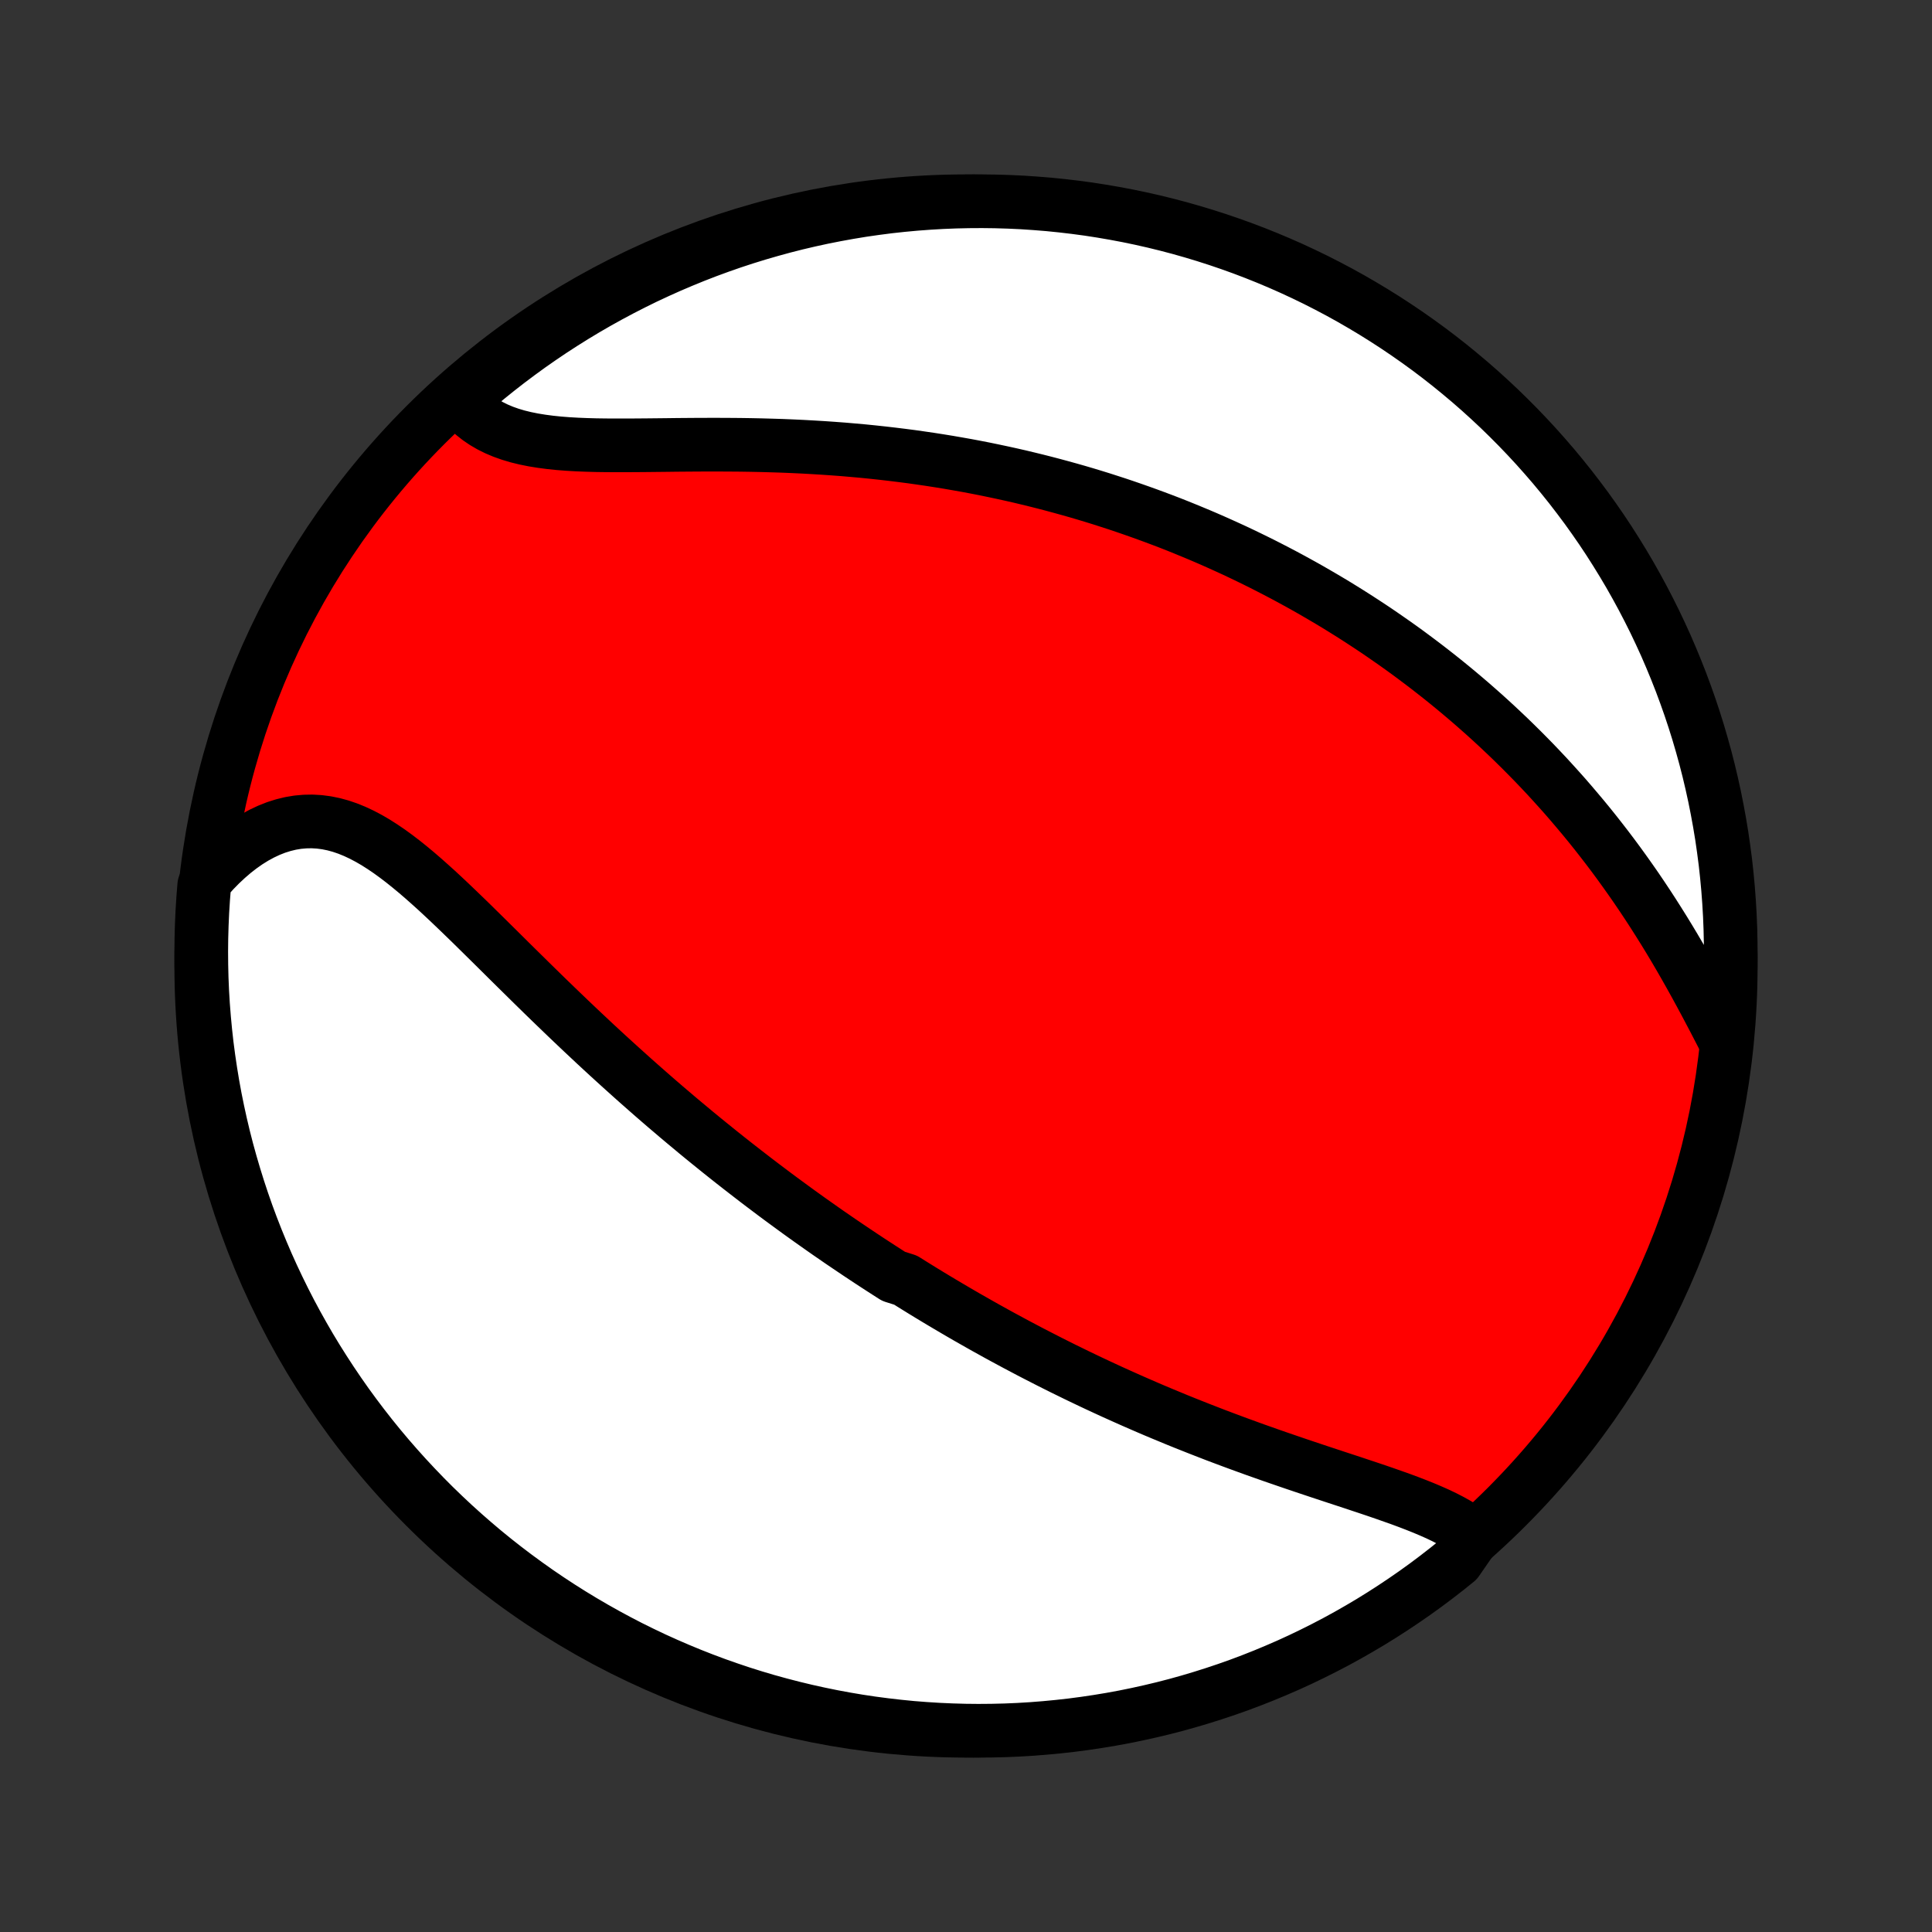<?xml version="1.0" encoding="utf-8" standalone="no"?>
<!DOCTYPE svg PUBLIC "-//W3C//DTD SVG 1.1//EN"
  "http://www.w3.org/Graphics/SVG/1.1/DTD/svg11.dtd">
<!-- Created with matplotlib (http://matplotlib.org/) -->
<svg height="72pt" version="1.1" viewBox="0 0 72 72" width="72pt" xmlns="http://www.w3.org/2000/svg" xmlns:xlink="http://www.w3.org/1999/xlink">
 <rect x="0" y="0" width="72" height="72" fill="#333333" stroke="none"/>
 <defs>
  <style type="text/css">
*{stroke-linecap:butt;stroke-linejoin:round;}
  </style>
 </defs>
 <g id="figure_1">
  <g id="patch_1">
   <path d="
M0 72
L72 72
L72 0
L0 0
z
" style="fill:none;"/>
  </g>
  <g id="axes_1">
   <g id="PatchCollection_1">
    <defs>
     <path d="
M36 -7.5
C43.558 -7.5 50.808 -10.503 56.153 -15.848
C61.497 -21.192 64.5 -28.442 64.5 -36
C64.5 -43.558 61.497 -50.808 56.153 -56.153
C50.808 -61.497 43.558 -64.5 36 -64.5
C28.442 -64.5 21.192 -61.497 15.848 -56.153
C10.503 -50.808 7.5 -43.558 7.5 -36
C7.5 -28.442 10.503 -21.192 15.848 -15.848
C21.192 -10.503 28.442 -7.5 36 -7.5
z
" id="C0_0_a811fe30f3"/>
     <path d="
M54.942 -14.767
L54.743 -14.918
L54.531 -15.063
L54.308 -15.2
L54.073 -15.331
L53.828 -15.457
L53.575 -15.578
L53.313 -15.694
L53.045 -15.807
L52.77 -15.917
L52.489 -16.025
L52.203 -16.131
L51.913 -16.234
L51.62 -16.337
L51.324 -16.439
L51.024 -16.54
L50.723 -16.64
L50.42 -16.741
L50.116 -16.841
L49.811 -16.941
L49.506 -17.042
L49.2 -17.143
L48.894 -17.245
L48.589 -17.347
L48.284 -17.45
L47.98 -17.554
L47.677 -17.658
L47.374 -17.763
L47.074 -17.869
L46.774 -17.975
L46.476 -18.083
L46.179 -18.191
L45.884 -18.3
L45.591 -18.41
L45.299 -18.52
L45.01 -18.632
L44.722 -18.744
L44.436 -18.857
L44.152 -18.97
L43.87 -19.084
L43.59 -19.2
L43.312 -19.315
L43.036 -19.431
L42.762 -19.548
L42.49 -19.666
L42.22 -19.784
L41.952 -19.903
L41.685 -20.023
L41.421 -20.142
L41.159 -20.263
L40.898 -20.384
L40.639 -20.506
L40.383 -20.628
L40.127 -20.751
L39.874 -20.875
L39.622 -20.998
L39.372 -21.123
L39.123 -21.248
L38.877 -21.374
L38.631 -21.5
L38.387 -21.626
L38.145 -21.754
L37.904 -21.881
L37.664 -22.01
L37.425 -22.139
L37.188 -22.268
L36.952 -22.399
L36.717 -22.529
L36.483 -22.661
L36.251 -22.793
L36.019 -22.925
L35.788 -23.059
L35.559 -23.193
L35.33 -23.328
L35.102 -23.463
L34.875 -23.599
L34.648 -23.736
L34.422 -23.874
L34.197 -24.013
L33.973 -24.152
L33.749 -24.293
L33.302 -24.434
L33.08 -24.576
L32.858 -24.719
L32.636 -24.863
L32.414 -25.008
L32.193 -25.154
L31.972 -25.301
L31.752 -25.449
L31.531 -25.598
L31.31 -25.748
L31.09 -25.9
L30.869 -26.052
L30.649 -26.206
L30.428 -26.362
L30.207 -26.518
L29.986 -26.676
L29.765 -26.835
L29.544 -26.996
L29.323 -27.158
L29.101 -27.321
L28.879 -27.486
L28.657 -27.653
L28.434 -27.821
L28.21 -27.991
L27.987 -28.163
L27.763 -28.336
L27.538 -28.511
L27.313 -28.687
L27.087 -28.866
L26.861 -29.046
L26.634 -29.229
L26.406 -29.413
L26.178 -29.599
L25.949 -29.787
L25.72 -29.978
L25.489 -30.17
L25.258 -30.364
L25.027 -30.561
L24.794 -30.759
L24.561 -30.96
L24.327 -31.163
L24.092 -31.369
L23.857 -31.576
L23.62 -31.786
L23.384 -31.998
L23.146 -32.212
L22.907 -32.429
L22.668 -32.647
L22.428 -32.868
L22.187 -33.091
L21.946 -33.317
L21.704 -33.544
L21.461 -33.774
L21.218 -34.005
L20.974 -34.239
L20.73 -34.474
L20.485 -34.711
L20.239 -34.95
L19.994 -35.19
L19.747 -35.432
L19.501 -35.675
L19.253 -35.919
L19.006 -36.163
L18.758 -36.409
L18.511 -36.654
L18.262 -36.9
L18.014 -37.145
L17.765 -37.39
L17.517 -37.634
L17.267 -37.876
L17.018 -38.116
L16.769 -38.354
L16.519 -38.589
L16.27 -38.82
L16.019 -39.046
L15.769 -39.268
L15.518 -39.484
L15.266 -39.693
L15.014 -39.895
L14.761 -40.088
L14.508 -40.272
L14.253 -40.445
L13.997 -40.608
L13.74 -40.757
L13.482 -40.893
L13.222 -41.015
L12.961 -41.121
L12.698 -41.211
L12.434 -41.283
L12.168 -41.337
L11.902 -41.372
L11.634 -41.388
L11.365 -41.383
L11.096 -41.359
L10.826 -41.314
L10.556 -41.248
L10.287 -41.163
L10.019 -41.057
L9.752 -40.931
L9.488 -40.787
L9.225 -40.623
L8.966 -40.441
L8.71 -40.242
L8.458 -40.025
L8.21 -39.793
L7.967 -39.545
L7.73 -39.282
L7.611 -39.005
L7.572 -38.517
L7.541 -38.022
L7.519 -37.525
L7.505 -37.028
L7.5 -36.531
L7.504 -36.033
L7.516 -35.536
L7.537 -35.039
L7.567 -34.542
L7.606 -34.045
L7.653 -33.549
L7.708 -33.054
L7.773 -32.56
L7.846 -32.067
L7.927 -31.575
L8.017 -31.084
L8.116 -30.595
L8.223 -30.107
L8.338 -29.622
L8.462 -29.138
L8.595 -28.656
L8.736 -28.177
L8.885 -27.699
L9.042 -27.225
L9.207 -26.753
L9.381 -26.284
L9.563 -25.818
L9.753 -25.355
L9.95 -24.895
L10.156 -24.439
L10.37 -23.986
L10.591 -23.537
L10.82 -23.091
L11.057 -22.65
L11.302 -22.212
L11.553 -21.779
L11.813 -21.35
L12.08 -20.926
L12.354 -20.506
L12.635 -20.091
L12.923 -19.68
L13.219 -19.275
L13.521 -18.875
L13.83 -18.48
L14.146 -18.09
L14.469 -17.706
L14.798 -17.328
L15.134 -16.955
L15.476 -16.588
L15.824 -16.226
L16.178 -15.871
L16.539 -15.522
L16.905 -15.179
L17.277 -14.843
L17.655 -14.513
L18.038 -14.189
L18.427 -13.872
L18.822 -13.562
L19.221 -13.259
L19.626 -12.963
L20.035 -12.673
L20.45 -12.391
L20.869 -12.116
L21.293 -11.848
L21.721 -11.588
L22.154 -11.335
L22.59 -11.09
L23.031 -10.852
L23.476 -10.621
L23.925 -10.399
L24.377 -10.184
L24.833 -9.978
L25.293 -9.779
L25.755 -9.588
L26.221 -9.405
L26.69 -9.23
L27.161 -9.064
L27.635 -8.905
L28.112 -8.755
L28.591 -8.613
L29.073 -8.48
L29.556 -8.355
L30.042 -8.238
L30.529 -8.13
L31.018 -8.03
L31.509 -7.939
L32 -7.856
L32.493 -7.782
L32.988 -7.717
L33.483 -7.66
L33.978 -7.611
L34.475 -7.572
L34.972 -7.541
L35.469 -7.519
L35.967 -7.505
L36.464 -7.5
L36.961 -7.504
L37.458 -7.516
L37.955 -7.537
L38.451 -7.567
L38.946 -7.606
L39.44 -7.653
L39.933 -7.708
L40.425 -7.773
L40.916 -7.846
L41.405 -7.927
L41.893 -8.017
L42.379 -8.116
L42.862 -8.223
L43.344 -8.338
L43.824 -8.462
L44.301 -8.595
L44.775 -8.736
L45.247 -8.885
L45.716 -9.042
L46.182 -9.207
L46.645 -9.381
L47.105 -9.563
L47.561 -9.753
L48.014 -9.95
L48.464 -10.156
L48.909 -10.37
L49.35 -10.591
L49.788 -10.82
L50.221 -11.057
L50.65 -11.302
L51.074 -11.553
L51.494 -11.813
L51.909 -12.08
L52.319 -12.354
L52.725 -12.635
L53.125 -12.923
L53.52 -13.219
L53.91 -13.521
L54.294 -13.83
z
" id="C0_1_ef415d2b1d"/>
     <path d="
M64.24 -33.31
L64.068 -33.643
L63.894 -33.979
L63.717 -34.316
L63.538 -34.654
L63.355 -34.993
L63.171 -35.331
L62.983 -35.669
L62.793 -36.005
L62.601 -36.339
L62.406 -36.672
L62.208 -37.002
L62.008 -37.329
L61.805 -37.653
L61.601 -37.974
L61.394 -38.292
L61.185 -38.606
L60.974 -38.917
L60.761 -39.223
L60.546 -39.526
L60.33 -39.825
L60.112 -40.12
L59.893 -40.41
L59.672 -40.696
L59.45 -40.979
L59.227 -41.257
L59.002 -41.531
L58.776 -41.8
L58.55 -42.066
L58.323 -42.328
L58.094 -42.585
L57.865 -42.838
L57.636 -43.088
L57.405 -43.333
L57.174 -43.575
L56.942 -43.812
L56.71 -44.046
L56.477 -44.276
L56.244 -44.503
L56.01 -44.725
L55.776 -44.945
L55.541 -45.161
L55.307 -45.373
L55.071 -45.582
L54.836 -45.788
L54.6 -45.99
L54.363 -46.19
L54.127 -46.386
L53.89 -46.579
L53.652 -46.77
L53.414 -46.957
L53.176 -47.142
L52.938 -47.323
L52.699 -47.502
L52.46 -47.679
L52.22 -47.853
L51.98 -48.024
L51.739 -48.192
L51.498 -48.359
L51.257 -48.523
L51.015 -48.684
L50.772 -48.843
L50.529 -49
L50.285 -49.155
L50.041 -49.307
L49.796 -49.458
L49.55 -49.606
L49.303 -49.752
L49.056 -49.896
L48.808 -50.039
L48.559 -50.179
L48.309 -50.317
L48.058 -50.454
L47.806 -50.589
L47.554 -50.721
L47.3 -50.852
L47.045 -50.982
L46.789 -51.109
L46.531 -51.235
L46.273 -51.359
L46.013 -51.482
L45.752 -51.602
L45.489 -51.721
L45.225 -51.839
L44.959 -51.955
L44.692 -52.069
L44.423 -52.181
L44.153 -52.292
L43.881 -52.402
L43.607 -52.51
L43.331 -52.616
L43.054 -52.72
L42.774 -52.823
L42.493 -52.924
L42.209 -53.024
L41.924 -53.122
L41.636 -53.219
L41.346 -53.313
L41.054 -53.407
L40.76 -53.498
L40.463 -53.588
L40.164 -53.676
L39.862 -53.762
L39.558 -53.846
L39.251 -53.929
L38.942 -54.01
L38.63 -54.089
L38.315 -54.166
L37.998 -54.242
L37.677 -54.315
L37.354 -54.386
L37.029 -54.455
L36.7 -54.523
L36.368 -54.588
L36.034 -54.651
L35.696 -54.711
L35.356 -54.77
L35.012 -54.826
L34.666 -54.88
L34.317 -54.931
L33.965 -54.981
L33.609 -55.027
L33.251 -55.071
L32.89 -55.113
L32.526 -55.152
L32.16 -55.189
L31.791 -55.222
L31.419 -55.254
L31.044 -55.282
L30.668 -55.308
L30.289 -55.331
L29.907 -55.352
L29.524 -55.37
L29.139 -55.386
L28.752 -55.398
L28.364 -55.409
L27.974 -55.417
L27.584 -55.423
L27.193 -55.426
L26.801 -55.428
L26.41 -55.428
L26.018 -55.427
L25.627 -55.424
L25.238 -55.421
L24.849 -55.416
L24.463 -55.412
L24.079 -55.408
L23.698 -55.405
L23.32 -55.403
L22.947 -55.403
L22.578 -55.405
L22.214 -55.41
L21.856 -55.42
L21.505 -55.434
L21.161 -55.454
L20.825 -55.48
L20.498 -55.514
L20.18 -55.556
L19.872 -55.606
L19.575 -55.666
L19.289 -55.736
L19.014 -55.818
L18.752 -55.911
L18.503 -56.016
L18.267 -56.133
L18.044 -56.263
L17.835 -56.405
L17.639 -56.56
L17.458 -56.728
L17.29 -56.907
L17.378 -57.099
L17.758 -57.575
L18.142 -57.897
L18.533 -58.212
L18.928 -58.52
L19.329 -58.821
L19.735 -59.116
L20.146 -59.403
L20.562 -59.684
L20.983 -59.957
L21.407 -60.222
L21.837 -60.481
L22.271 -60.732
L22.709 -60.975
L23.151 -61.211
L23.597 -61.439
L24.046 -61.66
L24.5 -61.872
L24.957 -62.077
L25.417 -62.273
L25.88 -62.462
L26.347 -62.643
L26.816 -62.815
L27.288 -62.98
L27.763 -63.136
L28.241 -63.284
L28.721 -63.423
L29.203 -63.555
L29.687 -63.678
L30.173 -63.792
L30.66 -63.898
L31.15 -63.995
L31.641 -64.084
L32.133 -64.165
L32.626 -64.236
L33.121 -64.3
L33.616 -64.354
L34.112 -64.4
L34.609 -64.437
L35.106 -64.466
L35.603 -64.486
L36.1 -64.497
L36.598 -64.5
L37.095 -64.494
L37.592 -64.479
L38.088 -64.456
L38.584 -64.423
L39.079 -64.383
L39.573 -64.333
L40.066 -64.275
L40.557 -64.209
L41.048 -64.133
L41.536 -64.049
L42.024 -63.957
L42.509 -63.856
L42.992 -63.747
L43.473 -63.629
L43.952 -63.503
L44.428 -63.368
L44.902 -63.225
L45.373 -63.074
L45.842 -62.914
L46.307 -62.747
L46.769 -62.571
L47.228 -62.387
L47.684 -62.195
L48.136 -61.995
L48.584 -61.787
L49.028 -61.572
L49.468 -61.348
L49.905 -61.117
L50.337 -60.878
L50.764 -60.631
L51.188 -60.377
L51.606 -60.116
L52.02 -59.847
L52.429 -59.571
L52.833 -59.288
L53.232 -58.998
L53.625 -58.701
L54.014 -58.396
L54.396 -58.085
L54.773 -57.768
L55.145 -57.443
L55.51 -57.112
L55.87 -56.775
L56.223 -56.431
L56.571 -56.081
L56.912 -55.725
L57.247 -55.363
L57.575 -54.995
L57.897 -54.622
L58.212 -54.242
L58.52 -53.858
L58.821 -53.467
L59.116 -53.072
L59.403 -52.671
L59.684 -52.265
L59.957 -51.854
L60.222 -51.438
L60.481 -51.017
L60.732 -50.593
L60.975 -50.163
L61.211 -49.729
L61.439 -49.291
L61.66 -48.849
L61.872 -48.403
L62.077 -47.954
L62.273 -47.5
L62.462 -47.043
L62.643 -46.583
L62.815 -46.12
L62.98 -45.653
L63.136 -45.184
L63.284 -44.712
L63.423 -44.237
L63.555 -43.759
L63.678 -43.279
L63.792 -42.797
L63.898 -42.313
L63.995 -41.827
L64.084 -41.34
L64.165 -40.85
L64.236 -40.359
L64.3 -39.867
L64.354 -39.374
L64.4 -38.879
L64.437 -38.384
L64.466 -37.888
L64.486 -37.391
L64.497 -36.894
L64.5 -36.397
L64.494 -35.9
L64.479 -35.402
L64.456 -34.905
L64.423 -34.408
z
" id="C0_2_890455a506"/>
    </defs>
    <g clip-path="url(#p1bffca34e9)">
     <use style="fill:#ff0000;stroke:#000000;stroke-width:2.0;" x="0.0" xlink:href="#C0_0_a811fe30f3" y="72.0"/>
    </g>
    <g clip-path="url(#p1bffca34e9)">
     <use style="fill:#ffffff;stroke:#000000;stroke-width:2.0;" x="0.0" xlink:href="#C0_1_ef415d2b1d" y="72.0"/>
    </g>
    <g clip-path="url(#p1bffca34e9)">
     <use style="fill:#ffffff;stroke:#000000;stroke-width:2.0;" x="0.0" xlink:href="#C0_2_890455a506" y="72.0"/>
    </g>
   </g>
  </g>
 </g>
 <defs>
  <clipPath id="p1bffca34e9">
   <rect height="72.0" width="72.0" x="0.0" y="0.0"/>
  </clipPath>
 </defs>
</svg>
